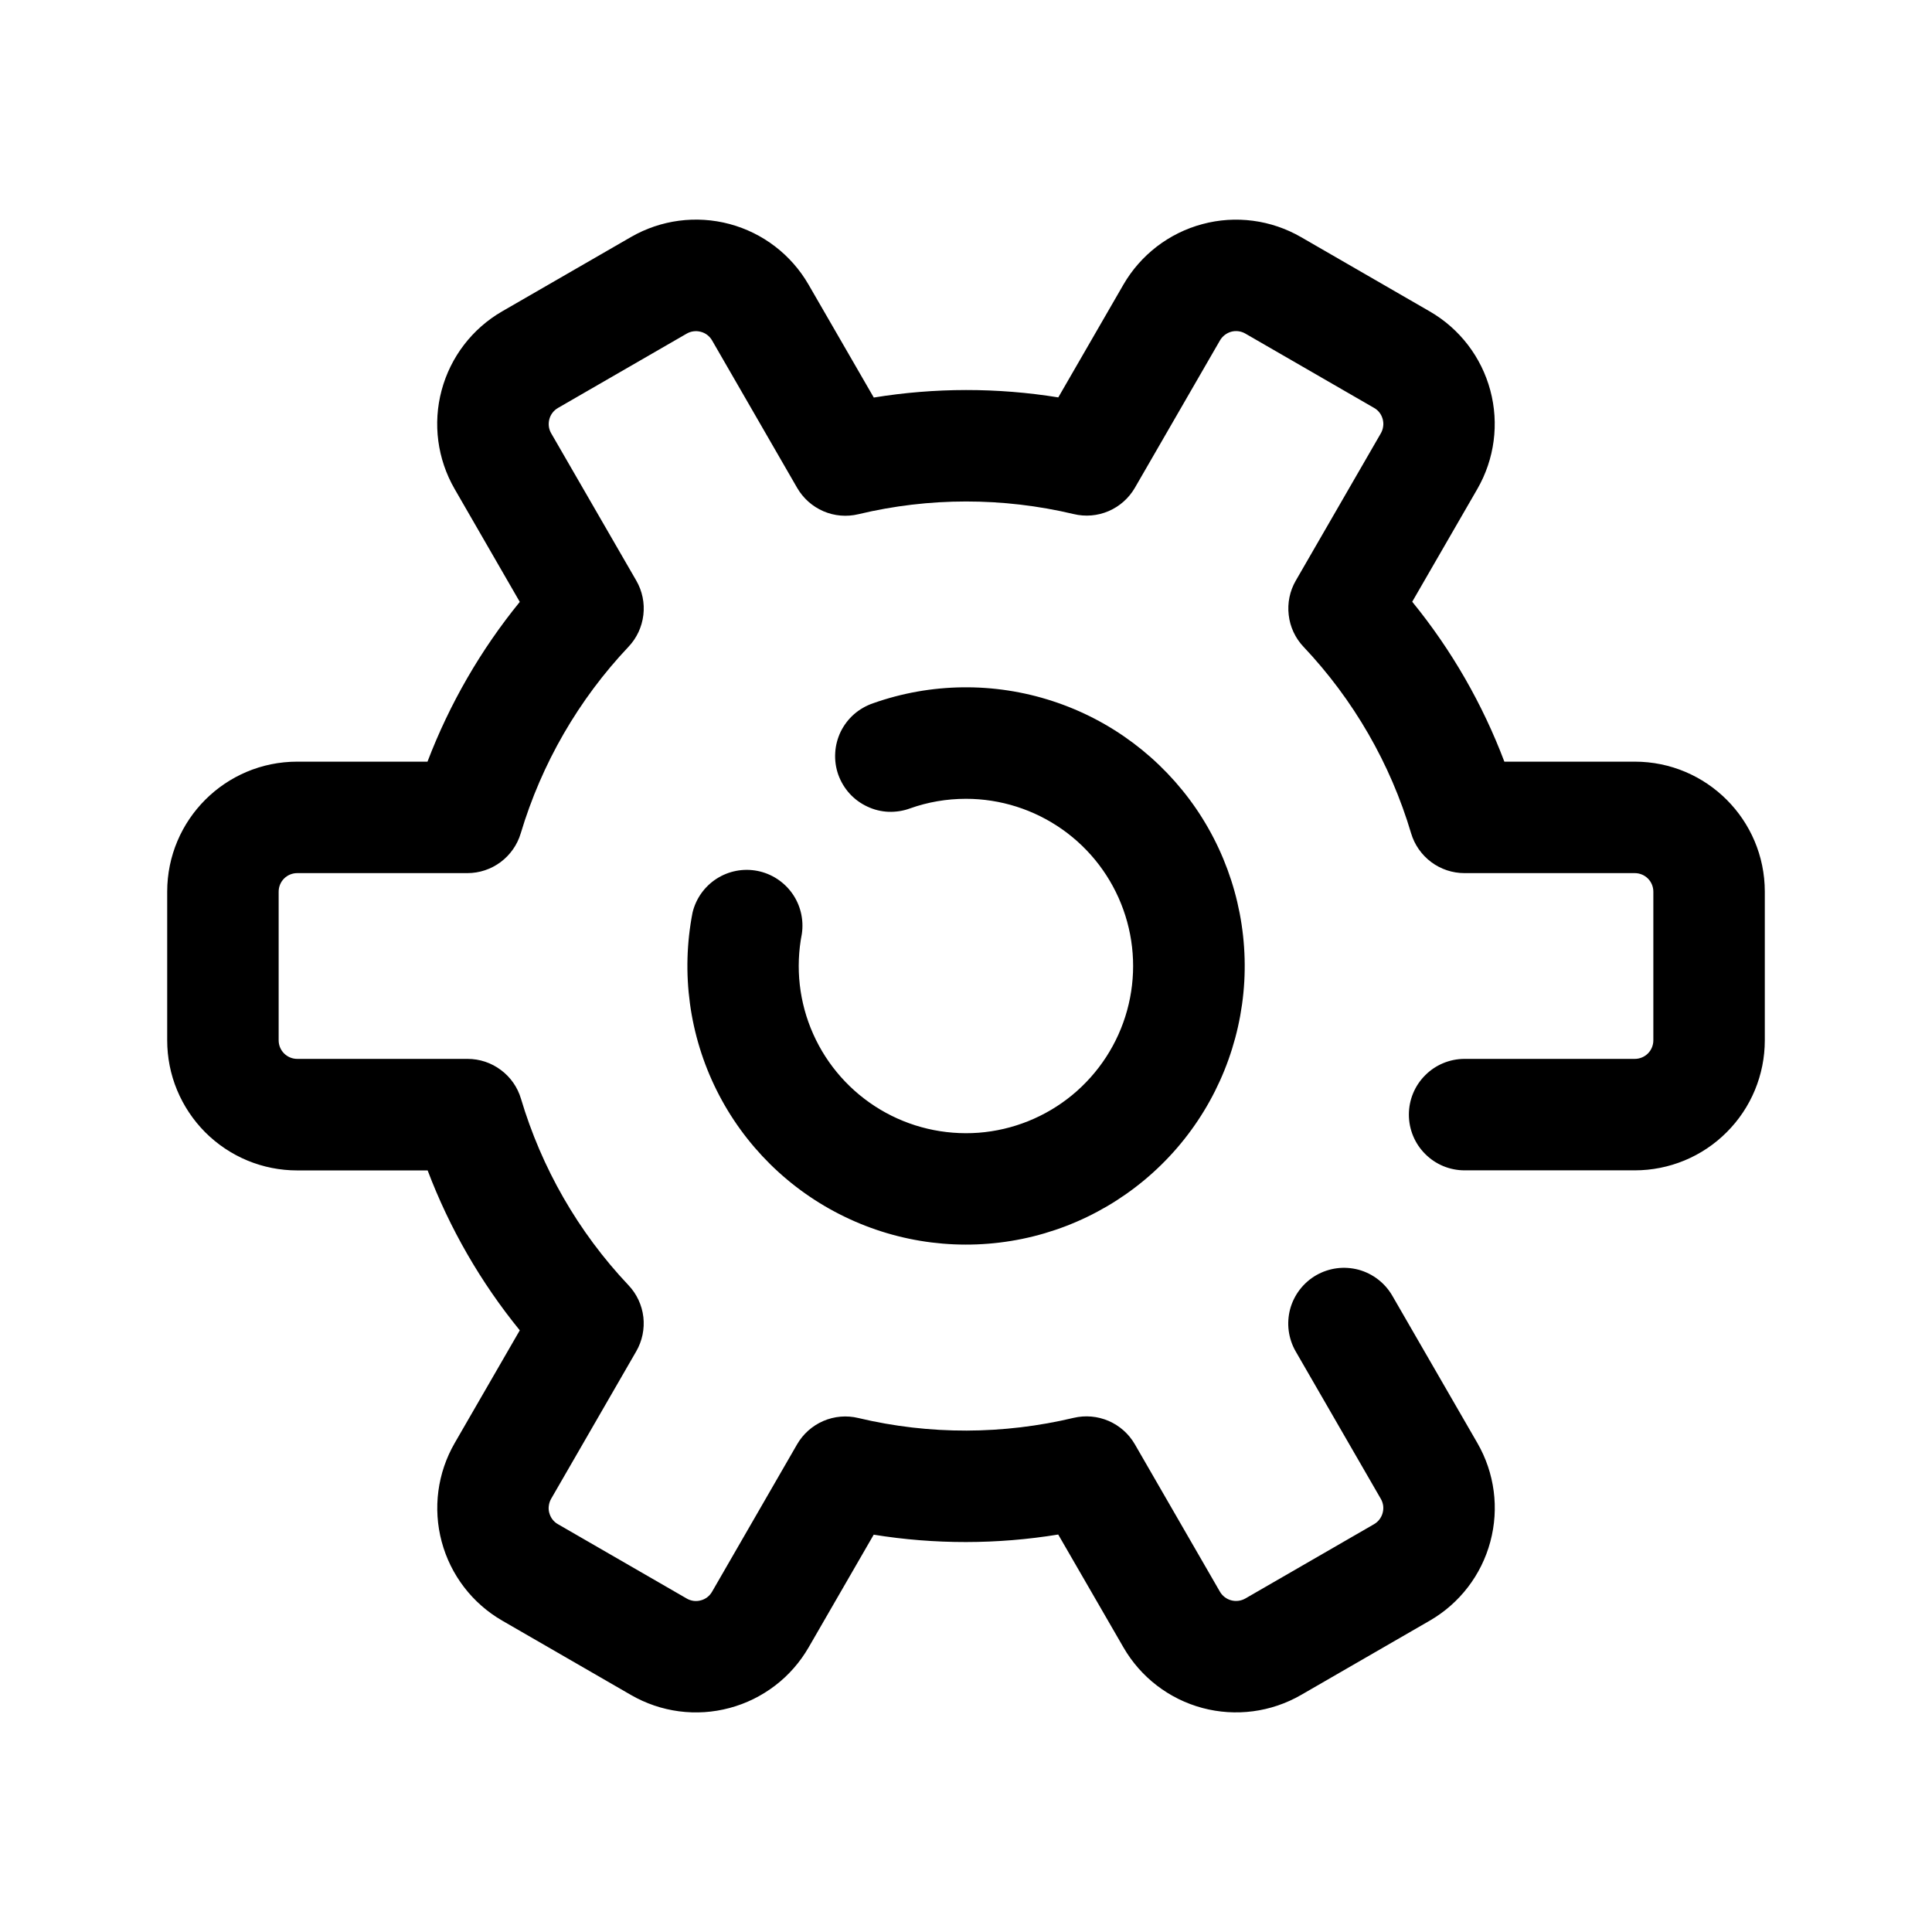 <svg width="26" height="26" viewBox="0 0 26 26" fill="none" xmlns="http://www.w3.org/2000/svg">
<path d="M9.582 4.58C9.549 4.523 9.494 4.481 9.43 4.465C9.366 4.448 9.298 4.457 9.241 4.49L7.509 5.49C7.452 5.523 7.41 5.577 7.393 5.641C7.376 5.705 7.384 5.773 7.417 5.83L8.563 7.814C8.644 7.954 8.677 8.116 8.658 8.276C8.639 8.437 8.569 8.587 8.458 8.704C7.785 9.416 7.289 10.276 7.008 11.214C6.962 11.369 6.867 11.504 6.738 11.601C6.608 11.698 6.451 11.75 6.29 11.75H4C3.934 11.75 3.87 11.776 3.823 11.823C3.776 11.87 3.75 11.934 3.75 12V14C3.75 14.138 3.862 14.25 4 14.25H6.292C6.454 14.25 6.611 14.302 6.74 14.399C6.87 14.495 6.965 14.631 7.011 14.786C7.287 15.713 7.777 16.576 8.458 17.296C8.569 17.413 8.639 17.563 8.658 17.724C8.676 17.884 8.643 18.046 8.562 18.186L7.417 20.17C7.401 20.198 7.39 20.23 7.386 20.263C7.381 20.295 7.383 20.328 7.392 20.36C7.401 20.392 7.415 20.422 7.435 20.448C7.455 20.474 7.48 20.496 7.509 20.512L9.241 21.512C9.269 21.529 9.301 21.539 9.334 21.544C9.366 21.548 9.399 21.546 9.431 21.537C9.463 21.529 9.493 21.514 9.519 21.494C9.545 21.474 9.567 21.448 9.583 21.42L10.727 19.437C10.808 19.297 10.932 19.187 11.08 19.123C11.229 19.059 11.394 19.045 11.551 19.083C12.515 19.313 13.507 19.305 14.448 19.081C14.605 19.044 14.77 19.058 14.919 19.122C15.067 19.186 15.191 19.296 15.272 19.436L16.417 21.42C16.487 21.54 16.639 21.58 16.759 21.512L18.491 20.512C18.52 20.495 18.544 20.474 18.564 20.448C18.584 20.421 18.599 20.392 18.607 20.36C18.616 20.328 18.618 20.295 18.614 20.262C18.609 20.23 18.599 20.198 18.582 20.17L17.437 18.187C17.388 18.102 17.356 18.007 17.343 17.91C17.33 17.812 17.337 17.713 17.362 17.617C17.388 17.522 17.432 17.433 17.492 17.355C17.552 17.277 17.627 17.211 17.712 17.162C17.797 17.113 17.892 17.081 17.989 17.068C18.087 17.055 18.186 17.062 18.282 17.087C18.377 17.113 18.466 17.157 18.544 17.217C18.622 17.277 18.688 17.352 18.737 17.437L19.882 19.42C20.114 19.822 20.177 20.299 20.056 20.748C19.936 21.196 19.643 21.578 19.241 21.81L17.509 22.81C17.107 23.042 16.63 23.105 16.181 22.985C15.733 22.865 15.351 22.572 15.119 22.17L14.241 20.651C13.419 20.785 12.58 20.786 11.758 20.653L10.882 22.17C10.767 22.369 10.614 22.544 10.432 22.683C10.249 22.823 10.041 22.926 9.819 22.985C9.597 23.045 9.365 23.06 9.138 23.03C8.91 23 8.69 22.925 8.491 22.81L6.759 21.81C6.357 21.578 6.064 21.196 5.944 20.747C5.824 20.299 5.887 19.822 6.119 19.42L6.995 17.903C6.469 17.257 6.05 16.53 5.755 15.751H4C3.77 15.751 3.542 15.706 3.33 15.618C3.118 15.53 2.925 15.401 2.762 15.238C2.6 15.075 2.471 14.882 2.383 14.67C2.295 14.458 2.25 14.23 2.25 14V12C2.25 11.034 3.033 10.25 4 10.25H5.753C6.05 9.472 6.469 8.746 6.995 8.1L6.118 6.58C5.886 6.178 5.823 5.701 5.943 5.253C6.063 4.804 6.356 4.422 6.758 4.19L8.491 3.19C8.893 2.958 9.37 2.895 9.819 3.015C10.267 3.135 10.649 3.428 10.881 3.83L11.759 5.35C12.581 5.216 13.42 5.215 14.242 5.348L15.118 3.831C15.233 3.632 15.386 3.458 15.568 3.318C15.751 3.178 15.959 3.075 16.181 3.016C16.403 2.956 16.634 2.941 16.862 2.971C17.09 3.001 17.31 3.076 17.509 3.191L19.241 4.191C19.643 4.423 19.936 4.805 20.056 5.254C20.176 5.702 20.113 6.179 19.881 6.581L19.005 8.098C19.537 8.75 19.953 9.478 20.245 10.25H22C22.966 10.25 23.75 11.034 23.75 12V14C23.75 14.464 23.566 14.909 23.237 15.237C22.909 15.566 22.464 15.75 22 15.75H19.71C19.511 15.75 19.32 15.671 19.18 15.53C19.039 15.39 18.96 15.199 18.96 15C18.96 14.801 19.039 14.61 19.18 14.47C19.32 14.329 19.511 14.25 19.71 14.25H22C22.066 14.25 22.13 14.224 22.177 14.177C22.224 14.13 22.25 14.066 22.25 14V12C22.25 11.934 22.224 11.87 22.177 11.823C22.13 11.776 22.066 11.75 22 11.75H19.708C19.547 11.75 19.39 11.698 19.26 11.601C19.131 11.504 19.036 11.369 18.99 11.214C18.711 10.275 18.215 9.416 17.542 8.704C17.431 8.587 17.361 8.437 17.343 8.276C17.324 8.116 17.357 7.954 17.438 7.814L18.583 5.831C18.599 5.803 18.61 5.771 18.614 5.738C18.619 5.706 18.616 5.673 18.608 5.641C18.599 5.609 18.585 5.579 18.565 5.553C18.545 5.527 18.52 5.505 18.491 5.489L16.759 4.489C16.702 4.456 16.633 4.447 16.57 4.464C16.506 4.482 16.451 4.524 16.418 4.581L15.273 6.564C15.192 6.704 15.068 6.814 14.92 6.878C14.771 6.942 14.606 6.956 14.449 6.918C13.496 6.692 12.504 6.692 11.552 6.92C11.395 6.958 11.23 6.944 11.081 6.88C10.933 6.816 10.809 6.706 10.728 6.566L9.582 4.58ZM13 10.75C12.736 10.75 12.484 10.795 12.25 10.878C12.157 10.913 12.057 10.928 11.958 10.925C11.859 10.921 11.761 10.897 11.671 10.854C11.581 10.812 11.5 10.753 11.433 10.679C11.366 10.605 11.315 10.519 11.281 10.425C11.248 10.331 11.234 10.232 11.24 10.132C11.245 10.033 11.271 9.936 11.314 9.846C11.358 9.757 11.419 9.677 11.494 9.611C11.569 9.546 11.656 9.496 11.75 9.464C12.53 9.188 13.379 9.178 14.165 9.435C14.951 9.691 15.63 10.201 16.097 10.883C16.563 11.566 16.791 12.384 16.745 13.21C16.698 14.035 16.38 14.823 15.84 15.449C15.3 16.075 14.568 16.505 13.758 16.672C12.948 16.839 12.106 16.734 11.362 16.372C10.618 16.011 10.014 15.414 9.645 14.674C9.276 13.934 9.162 13.093 9.32 12.281C9.365 12.093 9.481 11.93 9.644 11.825C9.806 11.721 10.003 11.683 10.192 11.72C10.382 11.757 10.55 11.866 10.662 12.024C10.773 12.181 10.819 12.376 10.791 12.567C10.702 13.022 10.755 13.493 10.944 13.916C11.133 14.34 11.448 14.694 11.846 14.932C12.244 15.17 12.706 15.278 13.168 15.244C13.63 15.209 14.07 15.032 14.428 14.738C14.786 14.443 15.045 14.045 15.168 13.598C15.291 13.152 15.274 12.678 15.117 12.241C14.961 11.805 14.674 11.428 14.295 11.161C13.916 10.894 13.463 10.75 13 10.75Z" fill="black"/>
</svg>
